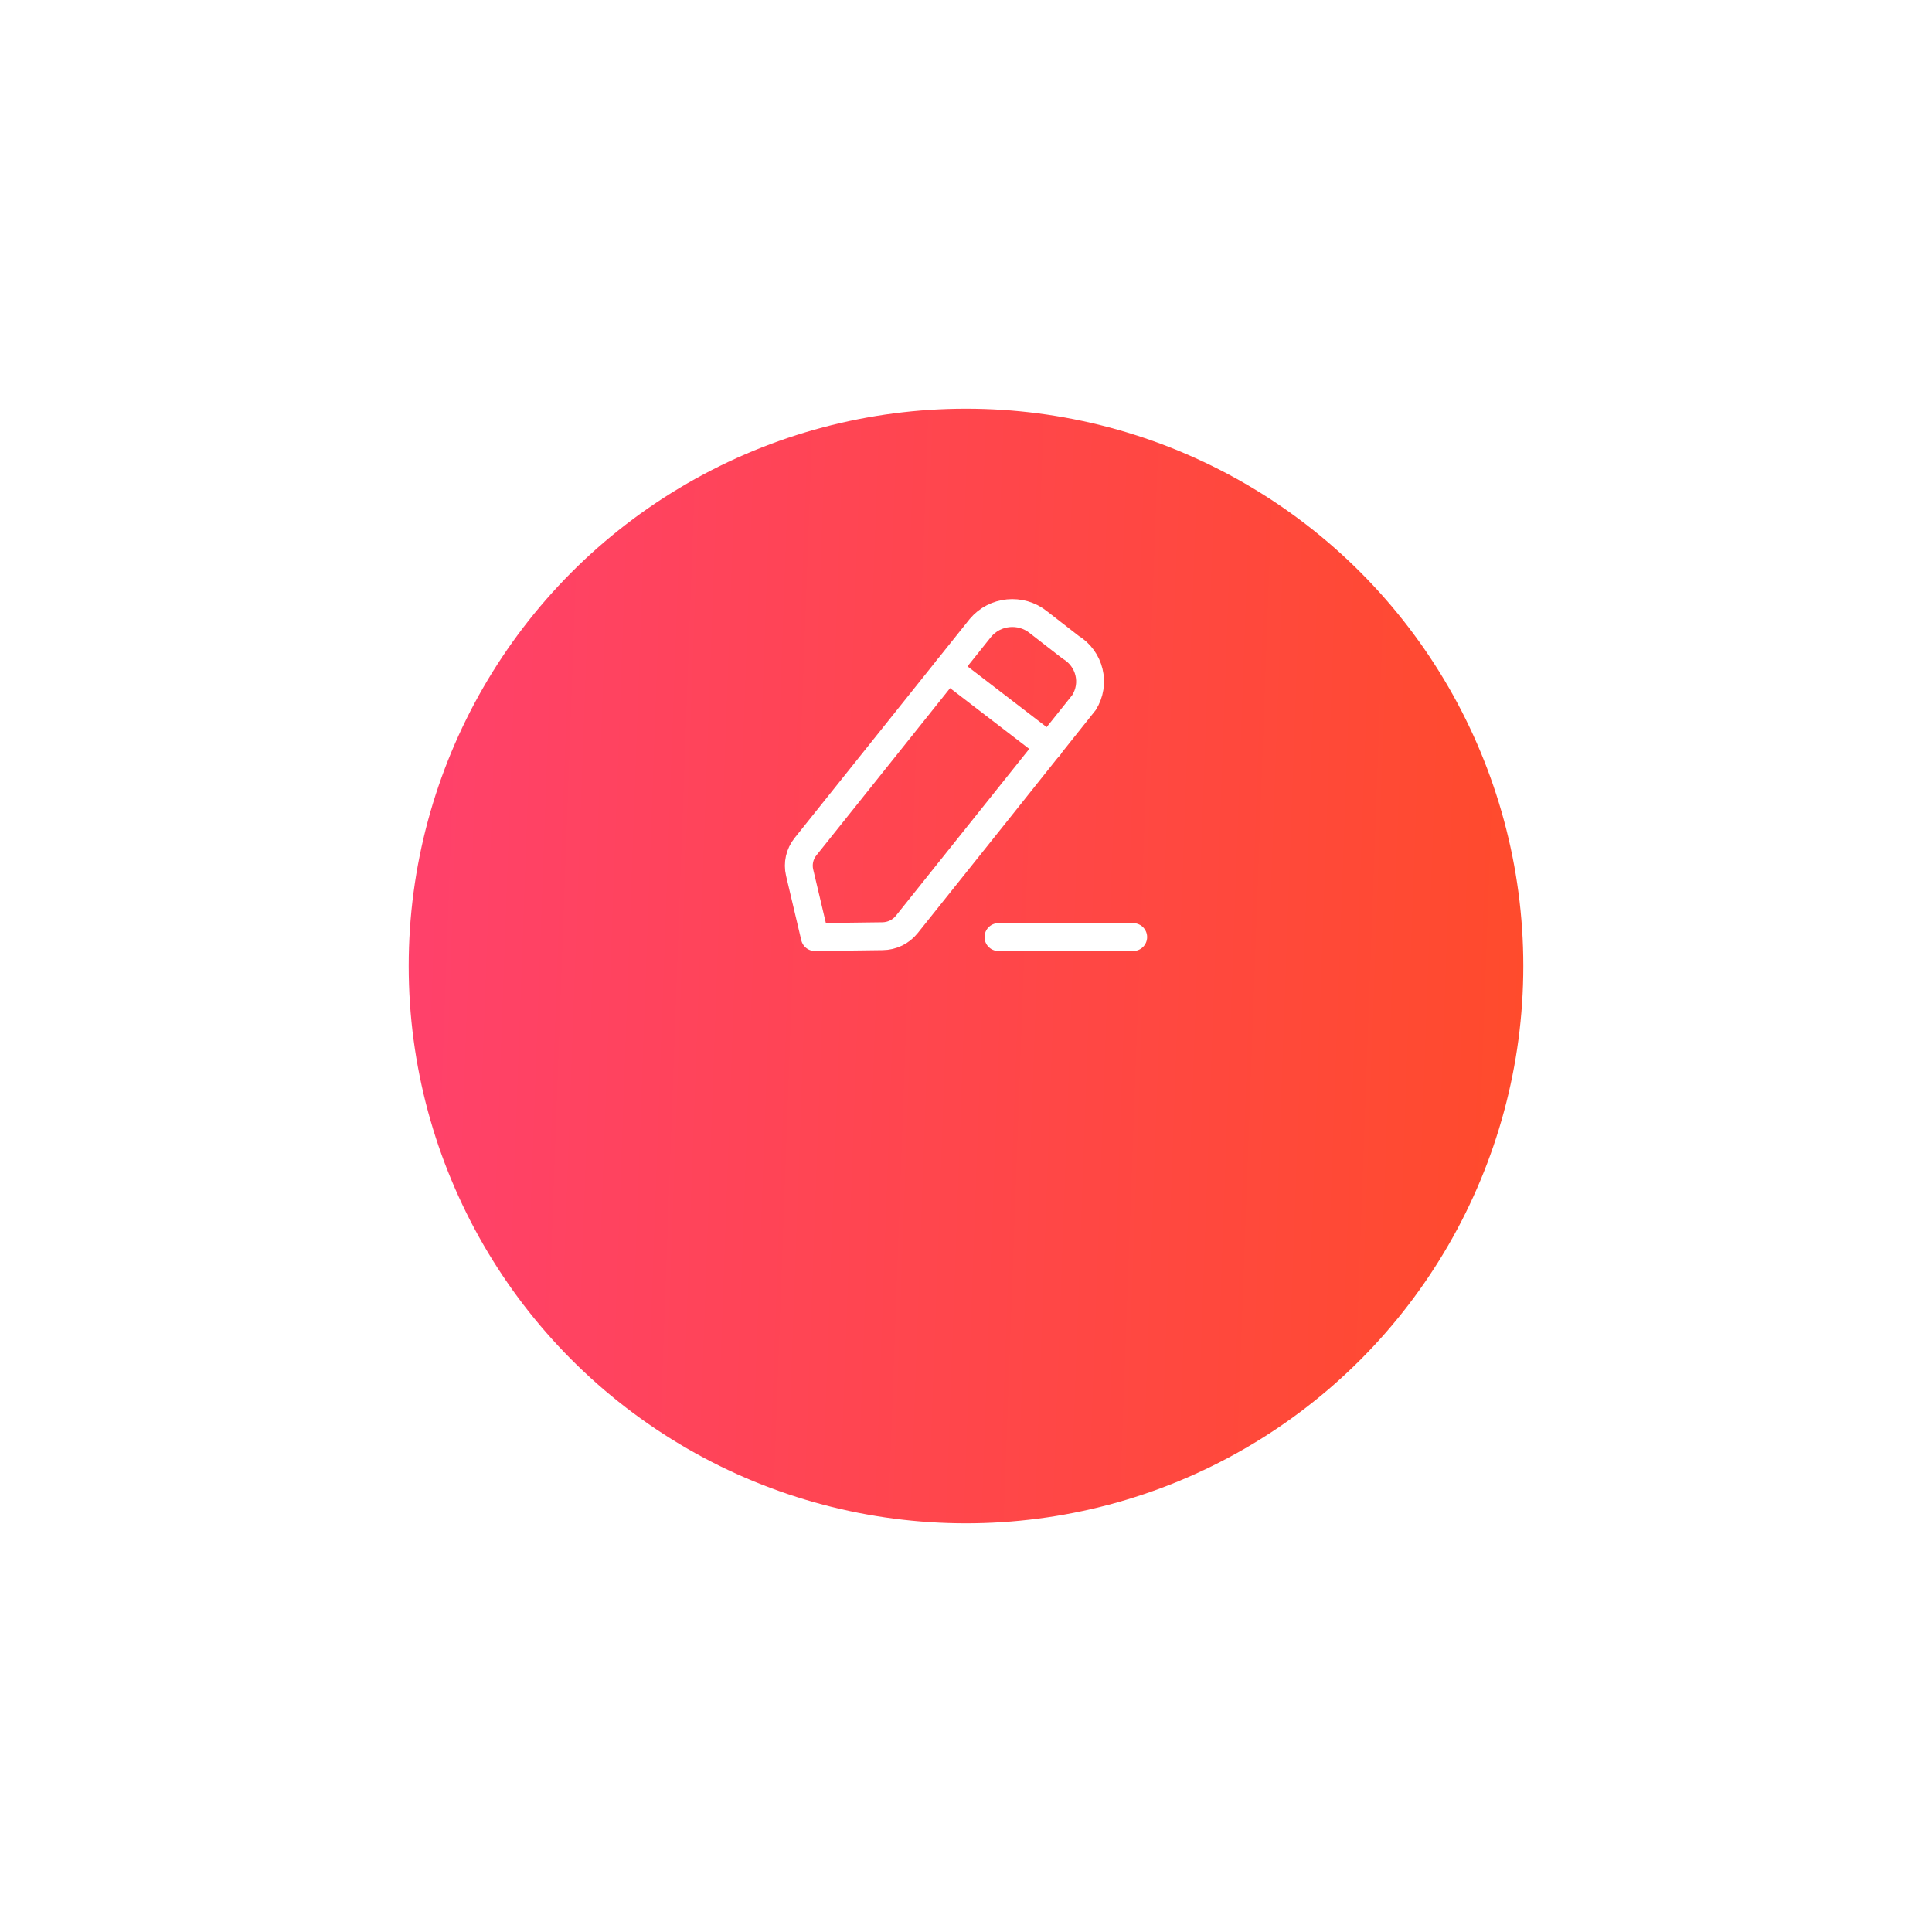 <svg width="104" height="104" viewBox="0 0 104 104" fill="none" xmlns="http://www.w3.org/2000/svg">
<g filter="url(#filter0_d_76_1681)">
<circle cx="52" cy="42" r="30" fill="url(#paint0_linear_76_1681)"/>
</g>
<path d="M53.747 50.443H61" stroke="white" stroke-width="1.5" stroke-linecap="round" stroke-linejoin="round"/>
<path fill-rule="evenodd" clip-rule="evenodd" d="M52.78 33.795C53.556 32.868 54.95 32.732 55.896 33.492C55.949 33.533 57.63 34.839 57.63 34.839C58.669 35.467 58.992 36.803 58.349 37.823C58.315 37.877 48.812 49.764 48.812 49.764C48.496 50.159 48.016 50.392 47.503 50.397L43.864 50.443L43.044 46.972C42.929 46.484 43.044 45.972 43.36 45.577L52.78 33.795Z" stroke="white" stroke-width="1.5" stroke-linecap="round" stroke-linejoin="round"/>
<path d="M51.02 36.001L56.473 40.188" stroke="white" stroke-width="1.5" stroke-linecap="round" stroke-linejoin="round"/>
<defs>
<filter id="filter0_d_76_1681" x="0" y="0" width="104" height="104" filterUnits="userSpaceOnUse" color-interpolation-filters="sRGB">
<feFlood flood-opacity="0" result="BackgroundImageFix"/>
<feColorMatrix in="SourceAlpha" type="matrix" values="0 0 0 0 0 0 0 0 0 0 0 0 0 0 0 0 0 0 127 0" result="hardAlpha"/>
<feOffset dy="10"/>
<feGaussianBlur stdDeviation="11"/>
<feColorMatrix type="matrix" values="0 0 0 0 0.584 0 0 0 0 0.678 0 0 0 0 0.996 0 0 0 0.3 0"/>
<feBlend mode="normal" in2="BackgroundImageFix" result="effect1_dropShadow_76_1681"/>
<feBlend mode="normal" in="SourceGraphic" in2="effect1_dropShadow_76_1681" result="shape"/>
</filter>
<linearGradient id="paint0_linear_76_1681" x1="22" y1="12" x2="84.095" y2="14.253" gradientUnits="userSpaceOnUse">
<stop stop-color="#FF416C"/>
<stop offset="1" stop-color="#FF4B2B"/>
</linearGradient>
</defs>
</svg>
